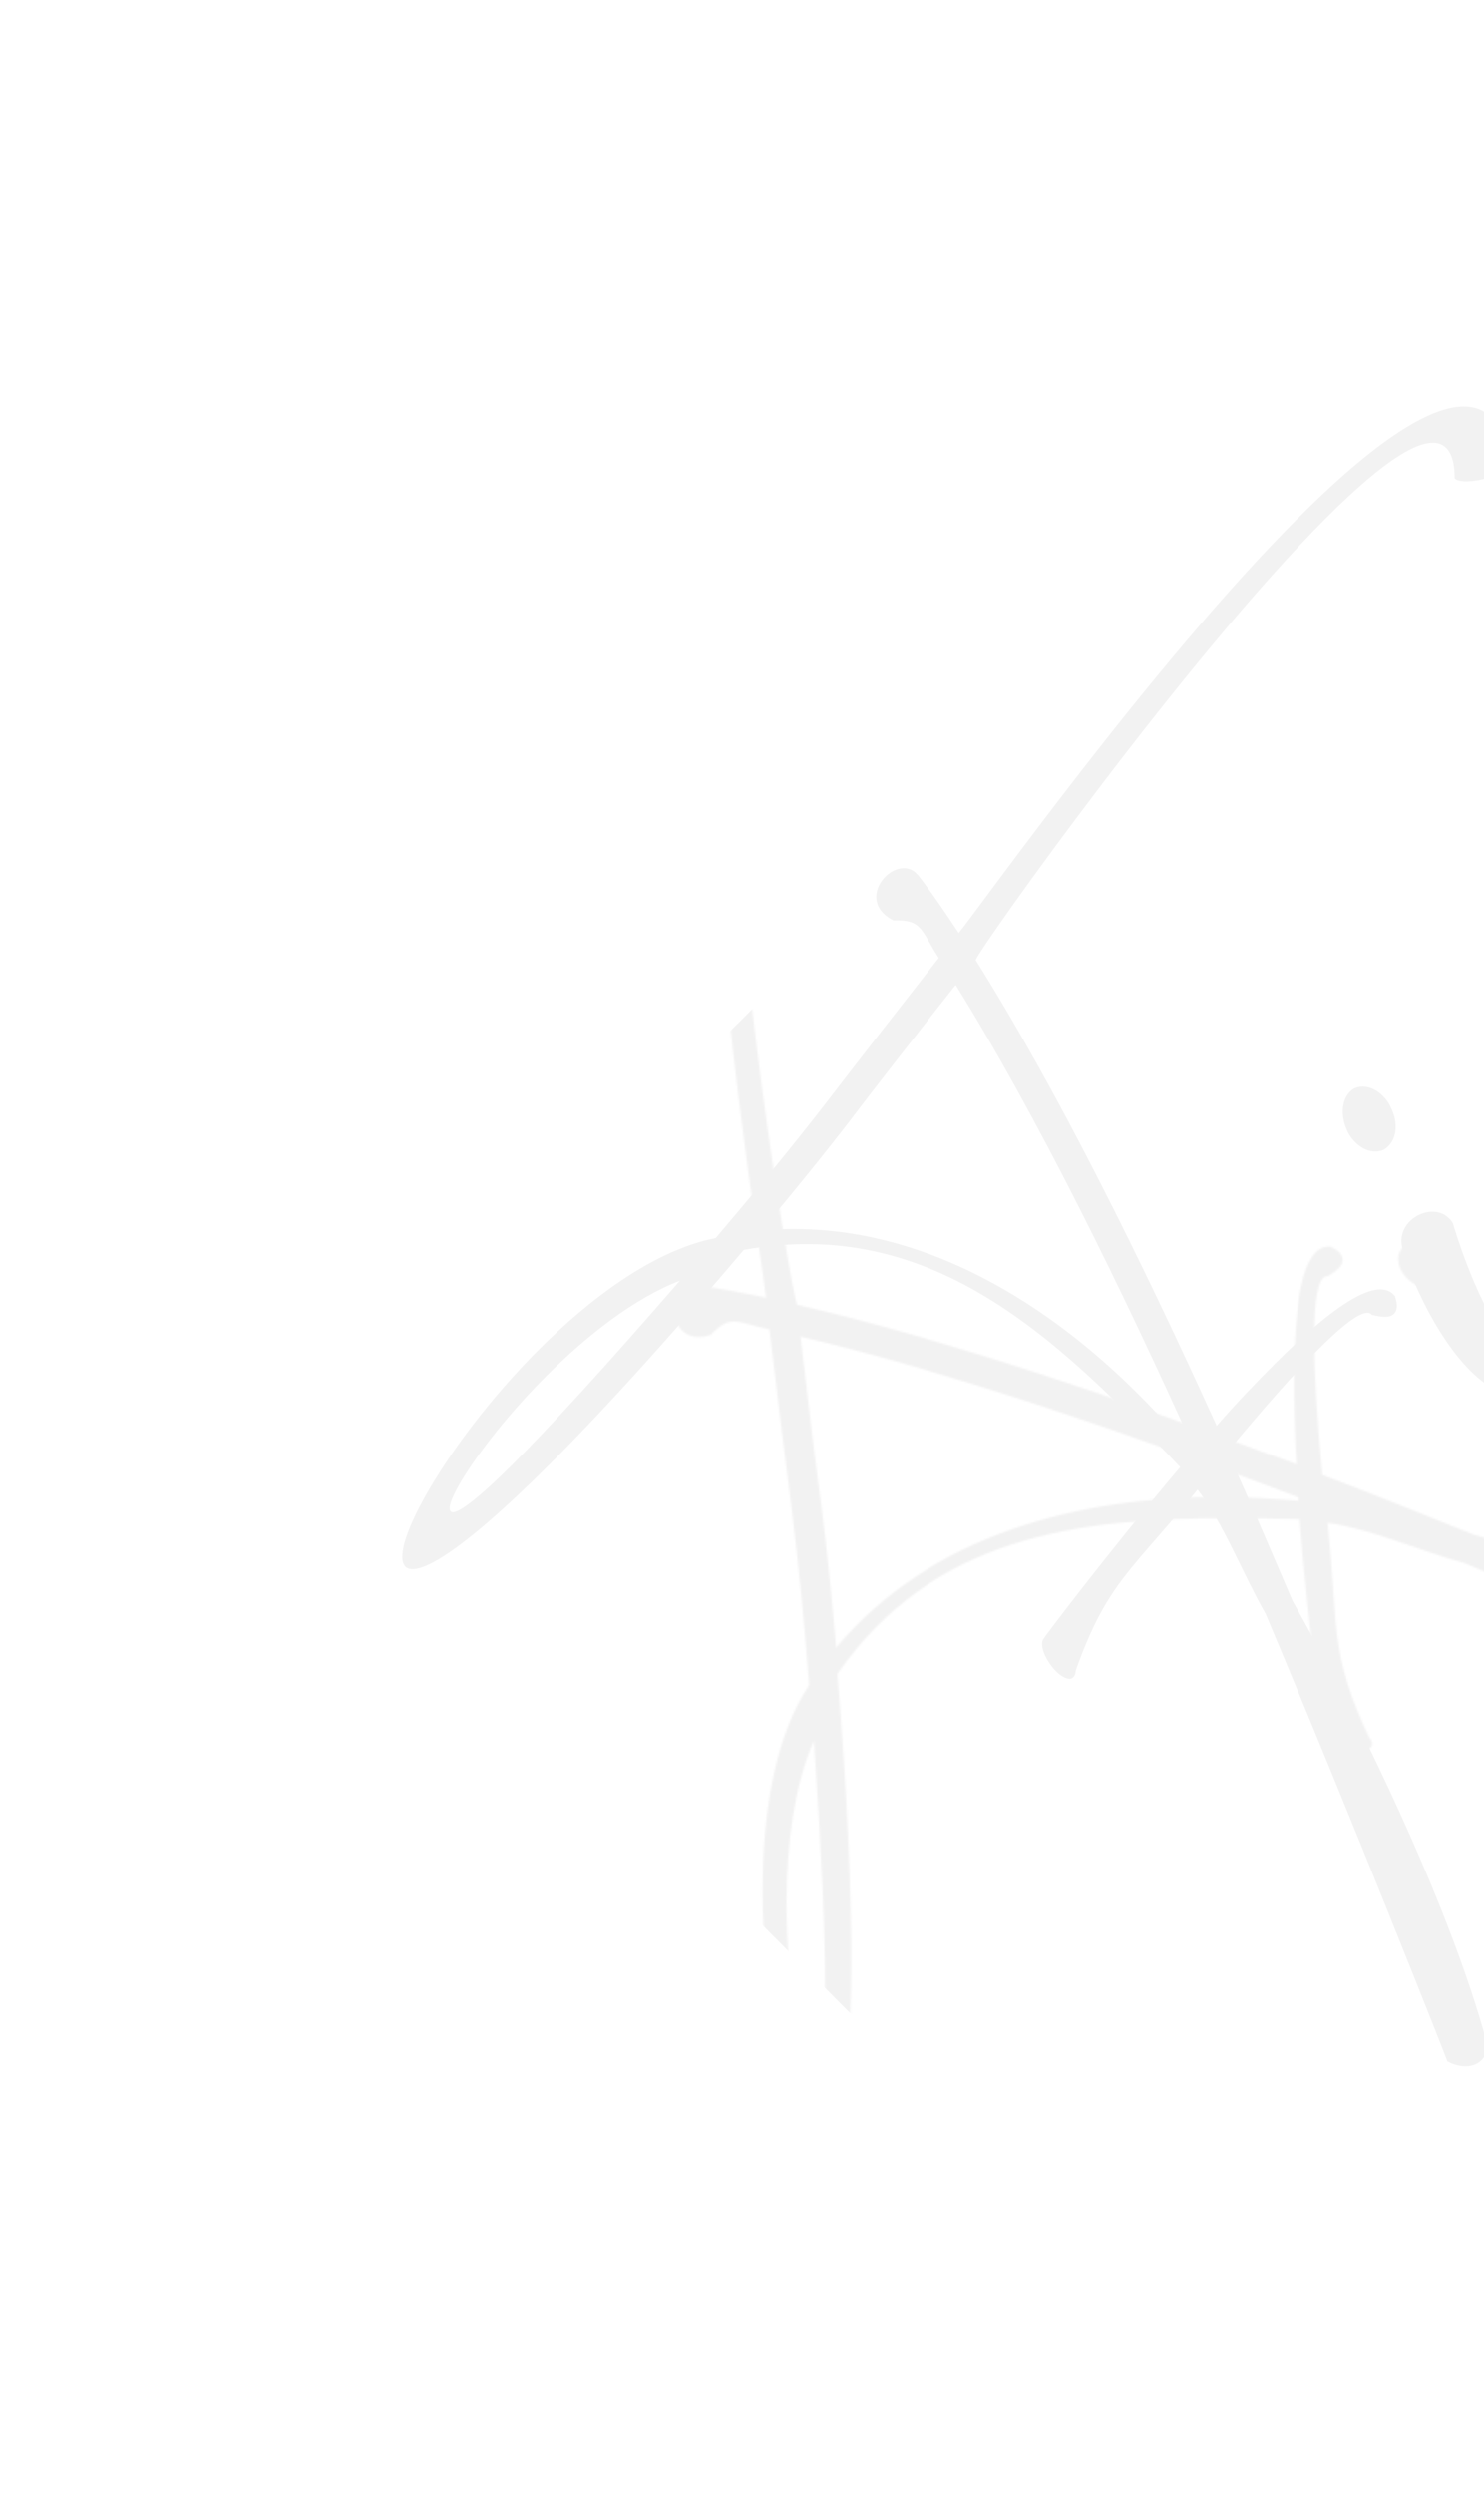 <svg width="819" height="1376" viewBox="0 0 819 1376" fill="none" xmlns="http://www.w3.org/2000/svg">
<g opacity="0.06">
<mask id="mask0_2312_133" style="mask-type:luminance" maskUnits="userSpaceOnUse" x="883" y="69" width="273" height="415">
<path d="M1055.3 483.075C1055.47 479.221 1055.68 475.361 1055.97 471.515C964.285 454.551 894.751 373.901 895.084 277.439C895.459 168.963 984.024 81.008 1092.5 81.383C1107.82 81.431 1122.7 83.337 1137 86.762C1138.69 86.468 1154.77 81.305 1155.51 79.97C1135.66 73.523 1114.52 69.959 1092.55 69.886C977.729 69.493 883.994 162.587 883.594 277.398C883.243 379.991 957.562 465.698 1055.3 483.075Z" fill="white"/>
</mask>
<g mask="url(#mask0_2312_133)">
</g>
<path d="M629.11 770.01C573.62 714.32 500.76 671.54 420.12 678.83C437.22 658.49 453.49 638.43 468.38 619.2C485.21 596.94 505.62 571.1 527.41 543.35C572.96 616.63 619.03 710.83 659.33 800.34L657.95 801.71C648.89 790.96 639.28 780.21 629.11 770.01ZM249.78 834.3C249.23 834.29 248.95 834.02 248.68 833.74C244.28 829.33 268.01 792.49 301.92 758.7C323.97 736.72 350.15 716.13 375.22 706.54C333.03 755.17 302.97 787.87 282.85 807.92C263.82 826.89 253.35 834.57 249.78 834.3ZM487.58 503.92C488.95 505.3 490.88 506.68 493.08 507.78C501.06 507.52 504.64 508.9 507.38 511.66C510.68 514.97 512.87 520.48 518.08 528.47C494.91 558.15 473.4 585.63 455.47 608.99C436.99 632.9 416.3 657.91 395.07 682.92C393.42 683.47 391.49 683.74 389.29 684.28C357.9 692.48 325.66 716.37 297.82 744.11C250.68 791.09 216.45 849.37 222.76 862.87C223.04 863.15 223.31 863.97 223.58 864.24C229.9 870.58 253.87 857.14 302.38 808.79C329.95 781.32 365.52 742.58 410.46 689.54C500.76 673.19 564.52 721.73 624.68 782.11C633.74 791.21 642.53 800.03 651.33 809.4C612.45 855.29 575.48 904.21 575.48 904.77C573.82 909.17 577.94 917.16 582.88 922.12C586.18 925.43 590.3 927.36 592.23 925.44C593.06 924.62 593.61 923.52 593.61 921.86C611.03 872.63 625.08 866.32 660.93 821.81C675.48 840.82 685.35 867.26 698.51 890.4C745.92 1003.04 798.8 1136.6 798.8 1137.16C806.23 1141.3 813.65 1140.49 817.51 1136.64C819.99 1134.17 821.1 1130.87 820.56 1127.01C799.23 1047.71 745.2 939.47 713.38 883.27C702.14 857.1 690.36 829.29 677.48 800.92C695.96 778.66 713.88 758.05 728.21 743.77C742.55 729.48 753.3 721.53 756.87 725.11L757.15 725.39C762.92 726.77 767.05 727.06 769.26 724.86C771.19 722.94 771.47 719.91 769.83 714.96L769.01 714.13C758.84 703.93 733.22 722.87 703.99 751.99C693.52 762.43 682.21 774.24 671.46 786.6C630.61 696.54 584.27 602.62 538.44 529.61C542.03 521.08 655.14 362.22 732.33 285.3C762.93 254.81 788 236.96 798.17 247.17C801.19 250.2 802.83 255.7 802.82 263.96C806.66 267.82 825.66 264.27 831.72 258.23C833.1 256.85 833.93 255.48 833.38 253.83C831.75 242.82 827.91 235.11 823.24 230.42C804.01 211.12 762.68 239.67 717.2 285C636.15 365.77 540.97 500.17 529.11 514.73C521.7 503.44 514.56 492.97 506.88 483.04L505.5 481.66C500.83 476.98 493.4 478.89 488.71 483.56C483.47 488.78 480.98 497.3 487.58 503.92Z" fill="#231F20"/>
<mask id="mask1_2312_133" style="mask-type:luminance" maskUnits="userSpaceOnUse" x="372" y="306" width="695" height="874">
<path d="M673.764 826.068C595.149 825.793 513.344 846.924 461.372 909.011C459.126 882.534 456.49 856.84 453.462 832.709C449.669 805.062 445.885 772.352 441.73 737.315C525.722 757.065 624.849 791.267 716.579 826.219L716.568 828.163C702.563 826.944 688.167 826.114 673.764 826.068ZM450.467 1139.37C450.07 1139.76 449.681 1139.76 449.292 1139.75C443.063 1139.74 433.865 1096.89 434.031 1049.02C434.134 1017.89 438.143 984.823 449.13 960.333C453.575 1024.56 455.366 1068.94 455.269 1097.34C455.18 1124.21 453.186 1137.05 450.467 1139.37ZM385.685 737.503C387.63 737.513 389.971 737.128 392.306 736.354C397.774 730.537 401.284 728.987 405.173 729.008C409.847 729.023 415.288 731.38 424.618 733.362C429.158 770.74 433.321 805.388 437.111 834.59C440.899 864.571 443.899 896.89 446.516 929.591C445.736 931.146 444.56 932.699 443.383 934.635C426.937 962.601 420.966 1002.28 420.828 1041.58C420.602 1108.13 437.497 1173.58 451.496 1178.68C451.892 1178.68 452.662 1179.07 453.044 1179.08C461.996 1179.1 469.486 1152.66 469.716 1084.17C469.853 1045.26 467.7 992.708 462.09 923.416C514.508 848.093 593.934 837.466 679.167 837.766C692.008 837.816 704.46 837.858 717.308 838.283C722.163 898.232 730.509 958.98 730.905 959.376C732.835 963.665 741.393 966.415 748.394 966.442C753.067 966.457 757.348 964.915 757.36 962.193C757.369 961.026 756.982 959.859 755.81 958.683C733.397 911.517 738.895 897.129 732.868 840.296C756.593 843.49 782.247 855.251 807.903 862.351C920.996 908.667 1052.73 965.94 1053.13 966.336C1061.31 964.024 1066 958.212 1066.01 952.761C1066.02 949.261 1064.48 946.14 1061.37 943.787C990.288 902.675 875.612 864.149 813.402 846.804C786.968 836.202 758.993 824.82 729.844 813.817C727.22 785.006 725.364 757.758 725.433 737.528C725.503 717.284 727.506 704.064 732.561 704.08L732.957 704.08C738.018 700.985 741.148 698.275 741.161 695.157C741.172 692.434 739.232 690.091 734.576 687.742L733.409 687.733C719.006 687.687 714.229 719.188 714.081 760.447C714.035 775.232 714.36 791.581 715.471 807.924C622.964 772.971 523.843 739.159 439.844 719.797C436.365 711.221 404.342 518.856 404.718 409.885C404.869 366.689 410.026 336.348 424.436 336.401C428.714 336.416 433.758 339.154 439.582 345.011C445.027 345.035 455.978 329.108 456.007 320.552C456.01 318.6 455.631 317.044 454.077 316.264C445.15 309.616 436.988 306.866 430.369 306.84C403.125 306.745 394.004 356.141 393.789 420.353C393.397 534.776 420.854 697.159 422.732 715.843C409.514 713.077 397.066 710.702 384.616 709.09L382.665 709.086C376.053 709.068 372.139 715.666 372.113 722.284C372.087 729.68 376.337 737.473 385.685 737.503Z" fill="white"/>
</mask>
<g mask="url(#mask1_2312_133)">
<path d="M783.072 190.046L165.314 805.711L655.703 1297.77L1273.46 682.102L783.072 190.046Z" fill="#231F20"/>
</g>
<path d="M774.53 690.48C778.09 703.97 792.06 736.74 811.3 756.04C821.74 766.51 833.83 773.14 846.5 770.41C852 770.97 858.34 766.85 865.23 759.98C911.27 714.1 983.14 532.04 983.41 531.77C983.42 530.67 982.87 530.12 982.32 529.57C979.57 526.81 972.14 526.52 967.18 531.47C965.25 533.39 963.87 535.87 963.32 539.72C963.32 539.72 893.66 714.07 861.41 746.21C858.65 748.96 856.18 750.88 853.7 751.15C847.37 752.52 841.05 749.48 835.28 743.69C816.05 724.39 801.82 674.83 801.82 674.83C801.28 673.73 800.45 672.9 799.62 672.07C793.85 666.28 783.94 667.92 778.15 673.69C774.01 677.82 772.07 683.59 774.53 690.48ZM743.28 623.28C744.37 626.04 746.02 628.24 747.95 630.17C752.62 634.86 758.67 636.52 763.63 634.32C764.73 633.78 765.56 632.95 766.39 632.13C770.8 627.74 771.64 619.21 767.8 611.49C766.7 608.74 765.05 606.53 763.13 604.6C758.46 599.91 752.41 598.25 747.45 600.45C746.35 600.99 745.8 601.54 744.97 602.37C740.56 606.76 739.71 615.29 743.28 623.28Z" fill="#231F20"/>
<mask id="mask2_2312_133" style="mask-type:luminance" maskUnits="userSpaceOnUse" x="771" y="475" width="198" height="282">
<path d="M854.852 736.301C866.896 743.343 899.924 756.693 927.175 756.782C941.961 756.828 955.204 752.99 962.251 742.112C966.542 738.627 968.124 731.233 968.155 721.503C968.379 656.507 890.768 476.821 890.769 476.439C889.999 475.653 889.221 475.651 888.444 475.65C884.547 475.636 879.08 480.676 879.061 487.683C879.049 490.405 879.823 493.136 882.151 496.251C882.151 496.251 955.884 668.916 955.729 714.446C955.715 718.343 955.321 721.446 953.755 723.388C950.239 728.827 943.616 731.135 935.442 731.107C908.198 731.011 863.134 705.953 863.134 705.953C861.975 705.555 860.802 705.553 859.628 705.551C851.454 705.523 845.592 713.68 845.564 721.854C845.547 727.701 848.246 733.158 854.852 736.301ZM785.281 710.763C788.002 711.949 790.723 712.342 793.453 712.347C800.071 712.372 805.528 709.277 807.488 704.218C807.886 703.059 807.888 701.885 807.897 700.718C807.922 694.496 802.496 687.861 794.326 685.104C791.606 683.932 788.877 683.532 786.155 683.52C779.537 683.495 774.079 686.59 772.119 691.649C771.721 692.808 771.72 693.586 771.718 694.76C771.693 700.982 777.113 707.624 785.281 710.763Z" fill="white"/>
</mask>
<g mask="url(#mask2_2312_133)">
<path d="M900.392 447.308L701.367 645.659L840.105 784.868L1039.13 586.518L900.392 447.308Z" fill="#231F20"/>
</g>
</g>
</svg>
